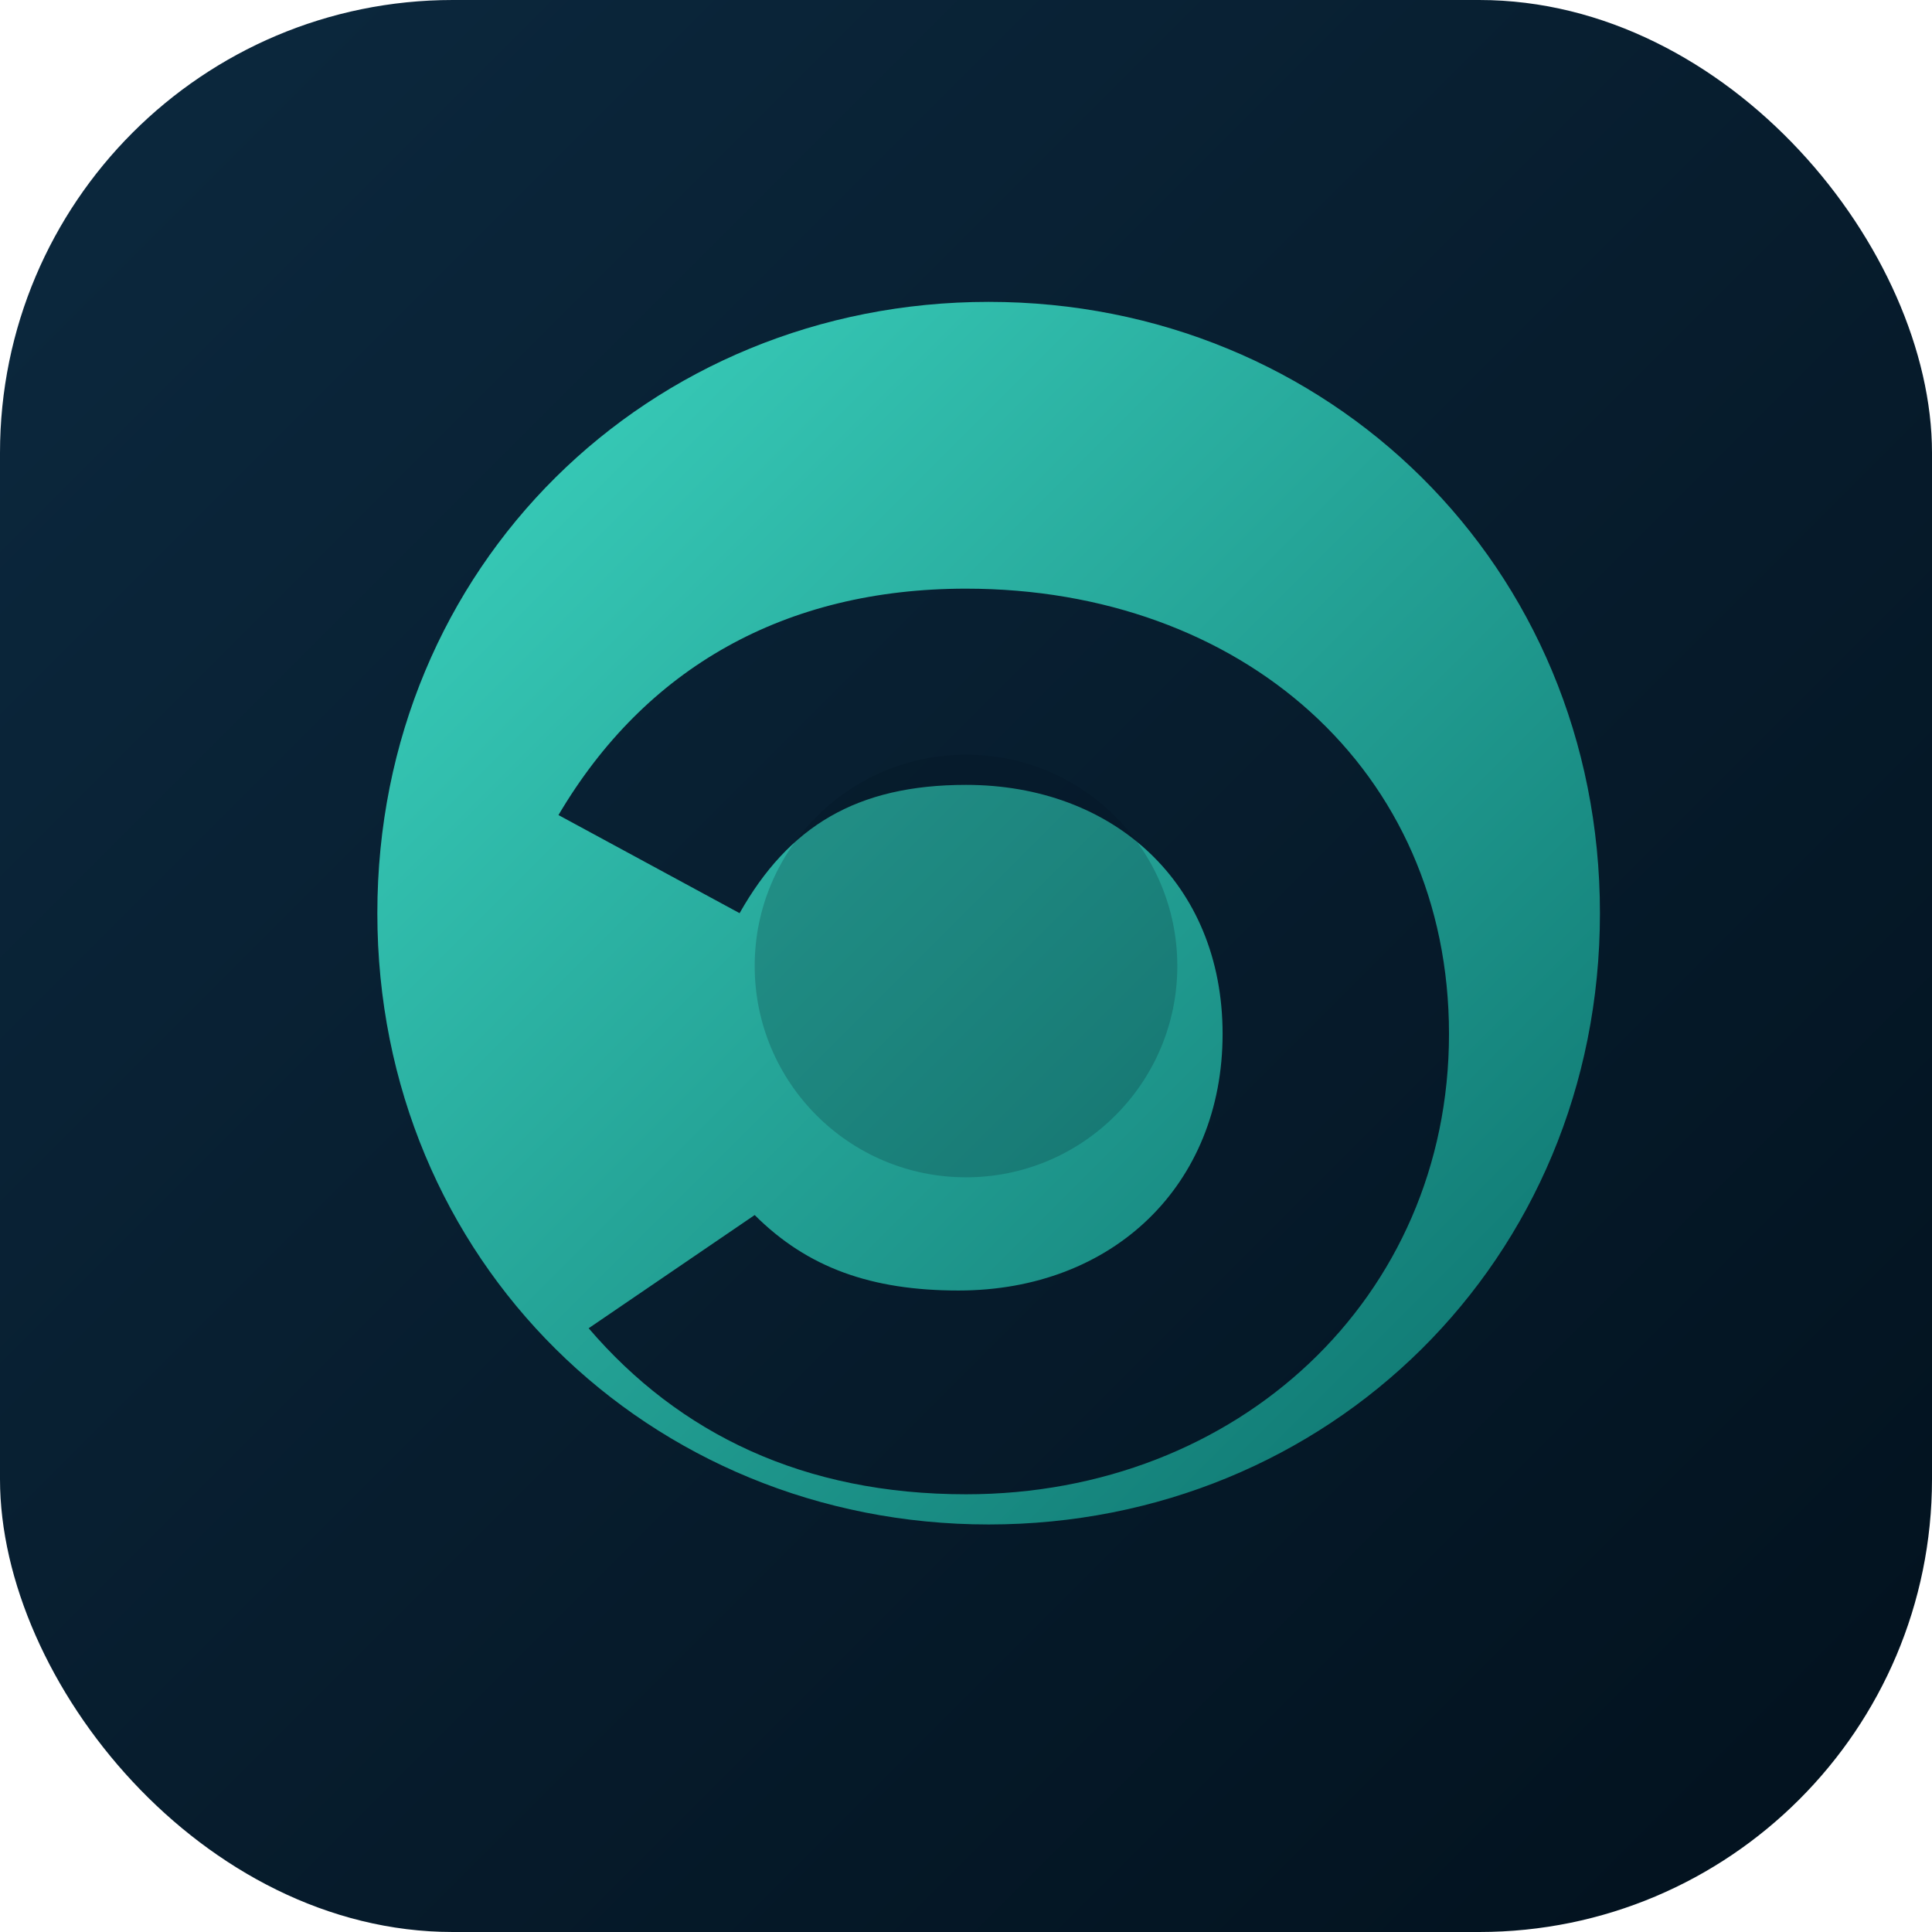 ﻿<svg xmlns="http://www.w3.org/2000/svg" viewBox="0 0 512 512" role="img" aria-labelledby="title">
  <title>ClearPath icon</title>
  <defs>
    <linearGradient id="bg" x1="0" y1="0" x2="1" y2="1">
      <stop offset="0%" stop-color="#0c293f" />
      <stop offset="100%" stop-color="#02111d" />
    </linearGradient>
    <linearGradient id="accent" x1="0" y1="0" x2="1" y2="1">
      <stop offset="0%" stop-color="#3dd6c1" />
      <stop offset="100%" stop-color="#0b6f6b" />
    </linearGradient>
  </defs>
  <rect width="512" height="512" rx="120" fill="url(#bg)" />
  <path d="M156 352c24 28 57 44 100 44 72 0 128-52 128-122 0-70-55-118-128-118-48 0-85 21-108 60l48 26c13-23 31-34 60-34 39 0 68 26 68 66 0 40-29 68-70 68-23 0-40-6-54-20l-44 30zm106 52c-90 0-162-70-162-162S172 80 262 80s162 70 162 162-72 162-162 162z" fill="url(#accent)" />
  <circle cx="256" cy="256" r="56" fill="#03121f" opacity="0.2" />
</svg>
